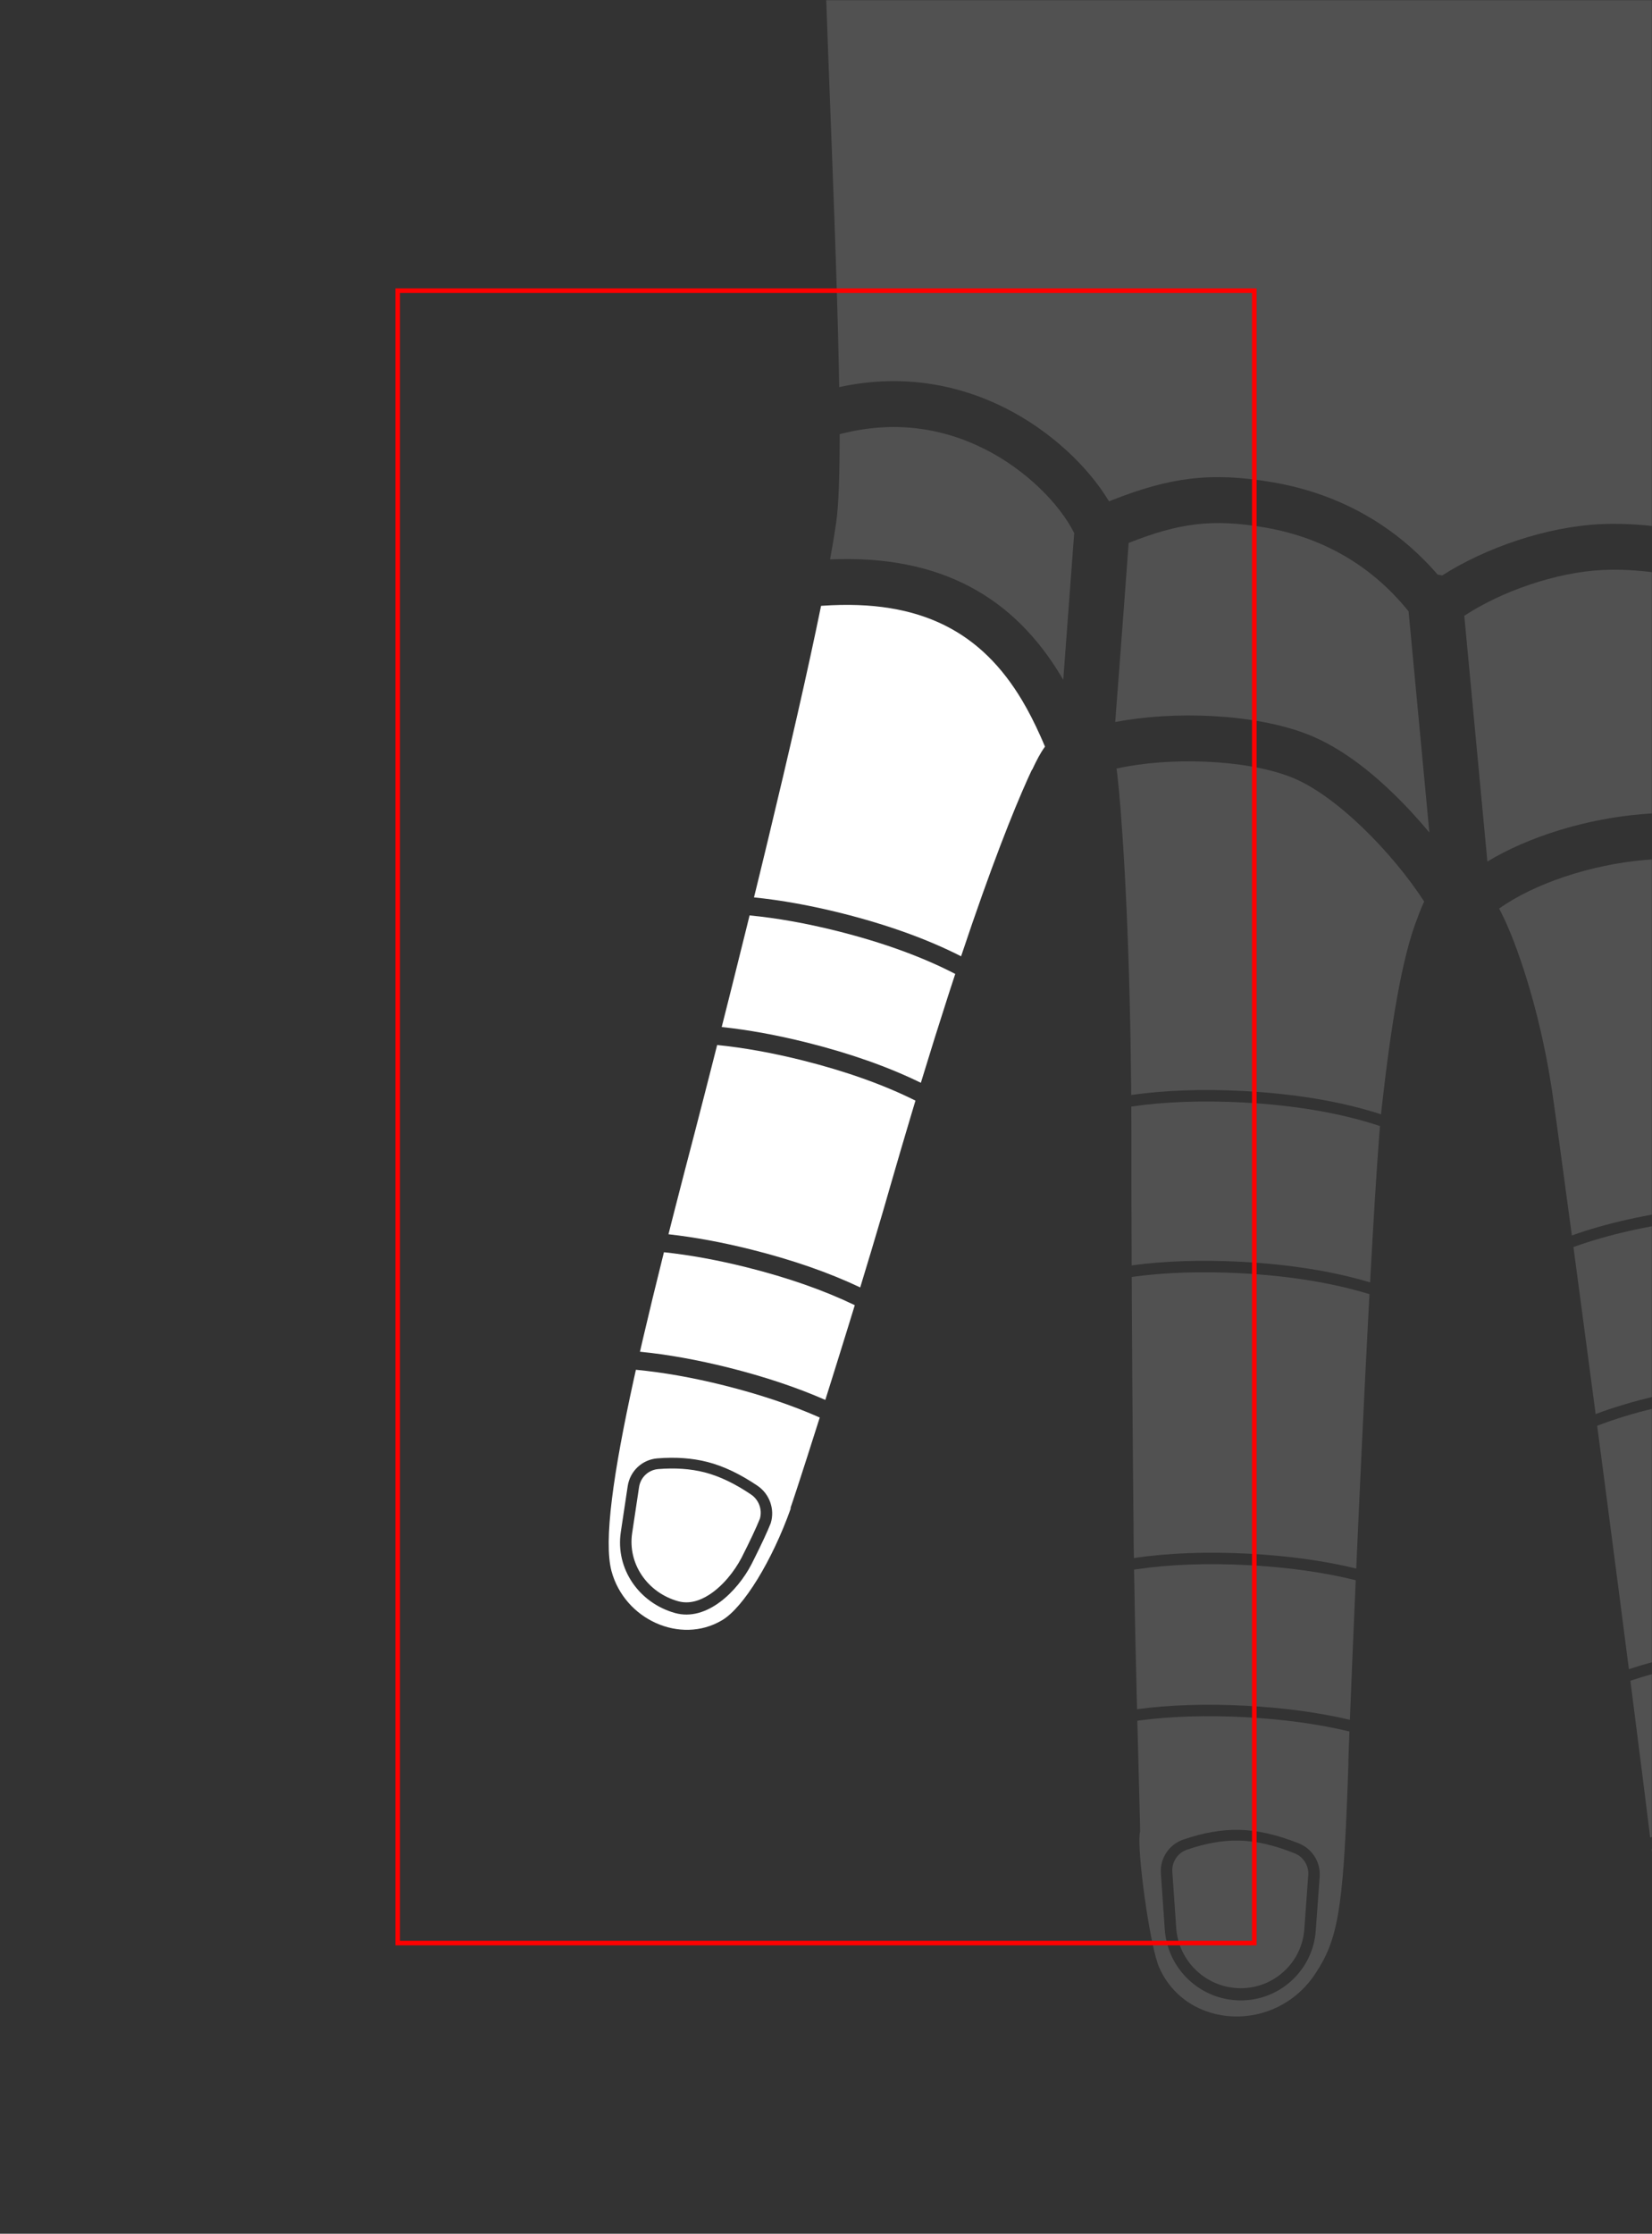 <?xml version="1.0" encoding="UTF-8"?>
<svg width="1080px" height="1460px" viewBox="0 0 1080 1460" version="1.1" xmlns="http://www.w3.org/2000/svg" xmlns:xlink="http://www.w3.org/1999/xlink">
    <rect x="0" y="0" width="1080" height="1460" fill="#333333" stroke="none"/>
    <title>little-finger-right-dorsal</title>
    <defs>
        <rect id="path-1" x="0" y="0" width="1080" height="1460"></rect>
    </defs>
    <g id="little-finger-right-dorsal" stroke="none" stroke-width="1" fill="none" fill-rule="evenodd">
        <mask id="mask-2" fill="white">
            <use xlink:href="#path-1"></use>
        </mask>
        <g id="mask"></g>
        <g id="bp-little-finger-right-dorsal" mask="url(#mask-2)" fill="#FFFFFF" fill-rule="nonzero">
            <g transform="translate(397.944, 395.355)">
                <path d="M17.778,499.939 C35.738,501.639 54.983,505.055 75.526,510.189 C98.859,516.053 119.658,523.033 137.969,531.153 L129.798,556.789 L125.424,570.351 C124.573,572.978 123.784,575.401 123.065,577.598 L120.281,586.02 L119.073,589.571 C119.02,589.723 118.97,589.868 118.922,590.004 L118.922,590.858 C106.956,624.459 88.154,655.497 73.91,663.755 C46.846,679.701 10.38,663.185 1.834,631.578 C-3.398,611.967 2.912,567.689 16.347,506.388 L17.778,499.939 Z M31.758,557.857 C21.885,558.658 13.902,566.142 12.423,575.986 L7.913,606.003 C4.298,630.059 19.872,652.326 43.263,658.898 C64.215,664.785 84.232,644.476 93.162,627.377 L93.543,626.636 L94.993,623.758 C100.056,613.656 103.706,605.791 105.944,600.163 C108.714,591.023 105.162,581.075 97.212,575.707 C85.847,568.035 74.95,562.865 64.519,560.198 C54.629,557.669 43.708,556.888 31.758,557.857 Z" id="bp-distal-phalanx-little-finger-right-dorsal"></path>
                <path d="M32.369,564.853 C43.417,563.957 53.519,564.645 62.666,566.984 C72.361,569.463 82.465,574.317 93.021,581.444 C95.638,583.21 97.53,585.732 98.541,588.563 C99.517,591.297 99.672,594.321 98.851,597.235 C96.447,603.227 92.444,611.736 86.858,622.766 C82.219,631.624 74.687,641.208 65.639,647.014 C59.458,650.98 52.488,653.218 45.296,651.197 C35.278,648.382 26.933,642.192 21.53,634.106 C16.289,626.265 13.83,616.637 15.333,606.637 L19.843,576.621 C20.324,573.422 21.856,570.603 24.076,568.522 C26.286,566.45 29.175,565.112 32.369,564.853 Z" id="bp-nail-of-little-finger-right"></path>
                <path d="M36.115,423.116 C53.062,424.915 71.134,428.213 90.34,433.013 C117.183,439.759 140.671,447.982 160.877,457.718 L156.641,471.477 L150.516,491.216 L146.333,504.602 C144.726,509.73 143.146,514.756 141.605,519.644 C122.928,511.457 101.886,504.441 78.443,498.549 C57.924,493.421 38.596,489.948 20.443,488.141 L21.748,482.456 L22.722,478.269 C26.486,462.136 30.637,445.055 35.109,427.138 L36.115,423.116 Z" id="bp-distal-interphalangeal-joint-little-finger-right-dorsal"></path>
                <path d="M70.895,287.67 C88.328,289.426 106.961,292.782 126.805,297.741 C155.079,304.847 179.632,313.591 200.547,324.017 L198.79,329.858 L197.583,333.889 C193.343,348.07 188.947,363.034 184.391,378.819 L180.076,393.769 L178.545,399.006 C174.23,413.72 169.41,429.767 164.426,446.116 C143.817,436.348 120.113,428.122 93.257,421.373 C74.17,416.603 56.114,413.265 39.075,411.368 L41.079,403.461 L43.365,394.506 C47.467,378.482 51.774,361.901 56.247,344.832 L61.939,322.752 L65.498,308.863 C66.103,306.499 66.712,304.111 67.327,301.701 L70.895,287.67 Z" id="bp-middle-phalanx-little-finger-right-dorsal"></path>
                <path d="M92.093,202.961 C109.902,204.678 128.97,208.077 149.311,213.161 C179.178,220.666 204.891,230.001 226.553,241.214 L223.158,251.593 L221.624,256.332 C216.136,273.335 210.287,291.969 204.072,312.374 C182.731,301.933 157.971,293.2 129.722,286.101 C110.012,281.175 91.401,277.776 73.874,275.915 L78.67,256.903 L81.304,246.4 C84.246,234.652 87.231,222.657 90.227,210.532 L92.093,202.961 Z" id="bp-proximal-interphalangeal-joint-little-finger-right-dorsal"></path>
                <path d="M270.199,62.32 C274.478,69.482 278.319,77.04 282.213,85.72 L283.606,88.871 L284.265,90.404 C284.562,91.098 284.883,91.854 285.222,92.655 C282.09,96.919 279.544,102.028 277.033,107.349 L276.463,108.203 L274.278,112.951 L273.721,114.185 C264.524,134.649 250.156,170.427 230.369,229.683 C208.185,218.402 182.165,209.044 152.228,201.52 C131.995,196.464 112.919,193.017 94.986,191.189 L97.187,182.199 L98.618,176.332 L100.996,166.547 L104.215,153.23 C117.578,97.749 130.124,43.298 138.826,0.634 L139.631,0.578 C205.012,-3.986 244.1,18.633 270.199,62.32 Z" id="bp-proximal-phalanx-little-finger-right-dorsal"></path>
            </g>
        </g>
        <g id="decoration" opacity="0.15" mask="url(#mask-2)">
            <g transform="translate(488.092, -769)">
                <g id="bp-middle-finger-right-dorsal" stroke-width="1" fill="none" fill-rule="evenodd" transform="translate(491.98, 1329.934)">
                    <path d="M249.51,631.693 L262.395,741.924 L262.395,745.056 C265.529,775.24 252.424,836.746 203.139,841.872 L202.854,841.587 C154.709,846.428 135.337,813.397 125.65,794.888 L125.081,793.749 C120.159,784.506 115.784,764.571 112.2,743.259 L111.946,741.734 C111.903,741.48 111.861,741.225 111.819,740.971 L111.569,739.441 C111.486,738.93 111.403,738.419 111.321,737.908 L110.739,734.23 L110.046,729.716 C107.78,714.686 105.926,699.942 104.569,688.675 L103.714,680.702 L102.335,669.272 C101.502,662.401 100.618,655.182 99.69,647.658 C121.518,640.552 146.496,635.546 174.754,632.607 C202.216,629.773 227.139,629.468 249.51,631.693 Z M182.169,716.932 C168.953,719.316 156.23,724.514 143.999,732.526 C136.791,737.249 133.057,745.729 134.499,754.102 L141.072,792.262 C145.93,820.467 173.009,839.158 201.554,834.009 L204.374,833.501 C232.919,828.352 252.121,801.314 247.263,773.11 L240.73,735.183 C239.274,726.731 232.829,720.03 224.378,718.182 C209.57,714.944 195.5,714.528 182.169,716.932 Z" id="bp-distal-phalanx-middle-finger-right-dorsal" fill="#FFFFFF" fill-rule="nonzero"></path>
                    <path d="M157.727,522.116 C186.757,518.489 212.983,517.851 236.472,520.179 L248.617,624.077 C226.133,621.967 201.251,622.332 173.981,625.147 C145.821,628.076 120.783,633.036 98.749,640.079 L94.126,603.067 C91.524,582.406 88.721,560.392 85.798,537.619 C106.887,530.565 130.864,525.394 157.727,522.116 Z" id="bp-distal-interphalangeal-joint-middle-finger-right-dorsal" fill="#FFFFFF" fill-rule="nonzero"></path>
                    <path d="M146.901,351.549 C172.177,348.391 195.328,347.499 216.397,348.858 L235.582,512.562 C211.922,510.359 185.684,511.064 156.808,514.672 C130.073,517.935 106.077,523.054 84.823,530.039 L78.694,482.576 L70.677,421.072 L64.092,370.956 C87.703,361.878 115.306,355.405 146.901,351.549 Z" id="bp-middle-phalanx-middle-finger-right-dorsal" fill="#FFFFFF" fill-rule="nonzero"></path>
                    <path d="M126.674,236.509 C154.646,233.014 180.014,232.295 202.839,234.33 L205.191,254.999 C207.161,272.067 209.391,290.849 211.913,311.633 L215.104,337.86 L215.51,341.288 C194.312,340.022 171.149,340.961 145.982,344.106 C114.566,347.939 86.932,354.337 63.084,363.313 L50.944,271.913 C50.133,265.843 49.339,259.921 48.567,254.162 C71.118,246 97.153,240.112 126.674,236.509 Z" id="bp-proximal-interphalangeal-joint-middle-finger-right-dorsal" fill="#FFFFFF" fill-rule="nonzero"></path>
                    <path d="M95.416,1.142 C128.538,-1.665 162.867,0.781 193.953,7.614 C191.145,20.031 190.899,37.183 190.889,60.102 L190.889,75.319 L190.969,83.201 C191.457,116.823 193.951,154.019 201.991,226.724 C178.999,224.806 153.604,225.586 125.755,229.066 C96.376,232.651 70.303,238.479 47.542,246.56 L39.523,187.341 C37.39,171.776 35.757,160.077 34.772,153.341 L34.135,149.124 C25.986,96.692 10.89,54.628 2.01,36.877 L0.657,34.202 C0.436,33.77 0.217,33.346 0,32.928 C22.701,16.633 60.056,4.138 95.416,1.142 Z" id="bp-proximal-phalanx-middle-finger-right-dorsal" fill="#FFFFFF" fill-rule="nonzero"></path>
                </g>
                <g id="bp-ring-finger-right-dorsal" stroke-width="1" fill="none" fill-rule="evenodd" transform="translate(241.83, 1266.627)">
                    <path d="M84.169,624.741 C109.277,626.098 131.961,629.212 152.275,634.085 L151.596,652.604 L151.596,655.451 L151.124,668.885 C148.118,750.649 144.559,770.505 129.945,792.417 C104.02,831.713 45.904,828.865 27.956,788.43 C25.173,782.235 21.885,765.879 19.313,748.784 L18.515,743.297 L17.864,738.502 C17.659,736.946 17.463,735.399 17.275,733.869 L17.136,732.725 C15.261,717.134 14.353,703.5 15.421,699.588 L15.436,699.179 L15.345,693.489 C15.101,682.42 14.398,657.379 13.624,627.059 L15.819,626.769 C36.409,624.127 59.182,623.449 84.169,624.741 Z M43.553,704.769 C34.293,707.98 28.332,716.999 29.008,726.775 L31.545,763.451 C33.341,789.418 54.808,809.63 80.839,809.86 C106.761,810.088 128.403,790.128 130.266,764.272 L132.813,728.939 C133.492,719.525 128.008,710.755 119.247,707.244 C105.003,701.536 91.909,698.578 79.966,698.372 C68.555,698.175 56.417,700.307 43.553,704.769 Z" id="bp-distal-phalanx-ring-finger-right-dorsal" fill="#FFFFFF" fill-rule="nonzero"></path>
                    <path d="M78.068,705.381 L79.842,705.391 L79.881,705.392 C91.012,705.59 103.198,708.41 116.463,713.726 C119.329,714.874 121.659,716.883 123.217,719.375 C124.775,721.866 125.561,724.841 125.339,727.92 L122.792,763.252 C122.002,774.206 117.023,783.912 109.495,790.854 C101.968,797.797 91.892,801.977 80.909,801.88 C69.852,801.782 59.763,797.441 52.248,790.366 C44.734,783.291 39.793,773.483 39.03,762.453 L36.494,725.778 C36.273,722.579 37.138,719.504 38.815,716.966 C40.493,714.427 42.984,712.426 46.015,711.375 C57.965,707.23 69.236,705.208 79.842,705.391 L78.068,705.381 Z" id="bp-nail-of-ring-finger-right" fill="#FFFFFF" fill-rule="nonzero"></path>
                    <path d="M13.273,528.01 C35.042,524.859 59.325,523.975 86.164,525.362 C112.145,526.766 135.532,530.052 156.381,535.221 L154.225,585.525 C153.582,600.925 153.023,614.761 152.567,626.449 C132.161,621.659 109.509,618.599 84.565,617.251 C58.575,615.908 34.877,616.659 13.432,619.518 L12.501,580.498 L12.216,567.445 L12.052,559.608 C11.836,548.998 11.639,538.461 11.475,528.274 L13.273,528.01 Z" id="bp-distal-interphalangeal-joint-ring-finger-right-dorsal" fill="#FFFFFF" fill-rule="nonzero"></path>
                    <path d="M9.947,337.01 L10.691,336.908 C31.877,334.017 55.407,333.239 81.321,334.578 C113.207,336.301 141.186,340.859 165.363,348.254 L164.603,362.584 C161.817,415.752 159.024,475.359 156.716,527.59 C135.753,522.499 112.384,519.268 86.559,517.873 C58.915,516.444 33.864,517.385 11.359,520.711 L11.223,510.892 C11.196,508.746 11.171,506.625 11.148,504.532 L11.148,499.976 L10.777,463.086 C10.591,442.422 10.424,420.431 10.281,398.342 L10.043,357.065 C10.008,350.303 9.976,343.606 9.947,337.01 Z" id="bp-middle-phalanx-ring-finger-right-dorsal" fill="#FFFFFF" fill-rule="nonzero"></path>
                    <path d="M9.661,225.631 L9.854,225.603 C31.623,222.452 55.906,221.568 82.745,222.955 C117.066,224.81 146.858,229.948 172.257,238.374 L171.706,245.224 C169.915,268.278 167.868,302.029 165.777,340.543 C141.388,333.276 113.4,328.801 81.716,327.089 C55.455,325.731 31.534,326.513 9.913,329.445 L9.747,275.798 L9.723,253.764 L9.721,243.911 L9.701,234.688 C9.691,231.642 9.678,228.623 9.661,225.631 Z" id="bp-proximal-interphalangeal-joint-ring-finger-right-dorsal" fill="#FFFFFF" fill-rule="nonzero"></path>
                    <path d="M1.006,4.522 C33.511,-2.647 83.259,-1.692 114.016,10.275 C143.243,21.648 180.297,59.511 201.143,91.613 C200.061,93.839 199.146,96.086 198.317,98.191 L196.608,102.747 C186.637,128.09 179.514,171.657 173.247,227.468 L172.935,230.688 C147.229,222.38 117.338,217.314 83.141,215.466 C56.179,214.072 31.683,214.933 9.61,218.062 L9.551,211.022 C8.477,96.916 2.671,26.4 0.607,9.633 L0.607,9.063 C0.42,7.565 0.219,6.127 0,4.748 L1.006,4.522 Z" id="bp-proximal-phalanx-ring-finger-right-dorsal" fill="#FFFFFF" fill-rule="nonzero"></path>
                </g>
                <path d="M559.78,1141.553 C592.716,1140.052 630.58,1148.541 660.465,1162.845 L689.863,1307.706 C656.532,1300.646 620.129,1298.195 584.864,1301.183 C549.069,1304.215 511.728,1315.556 484.293,1332.084 L469.193,1171.495 C493.058,1155.726 529.093,1142.951 559.78,1141.553 Z" id="bp-metacarpophalangeal-joint-middle-finger-right-dorsal" fill="#FFFFFF" fill-rule="nonzero"></path>
                <path d="M250.3,1123.65 C282.433,1111.055 304.166,1107.756 339.308,1113.863 C379.215,1120.798 410.253,1140.634 432.769,1168.612 L446.359,1313.122 C442.761,1308.811 439.027,1304.54 435.223,1300.411 C412.795,1276.066 389.455,1257.789 366.721,1248.944 C331.716,1235.323 279.211,1233.539 240.985,1240.933 L246.434,1169.029 C247.44,1155.51 248.554,1140.457 249.778,1123.861 L250.3,1123.65 Z" id="bp-metacarpophalangeal-joint-ring-finger-right-dorsal" fill="#FFFFFF" fill-rule="nonzero"></path>
                <path d="M62.176,1052.455 C95.517,1044.015 127.127,1048.136 155.728,1062.554 C182.285,1075.941 204.444,1098.003 214.161,1117.432 L207.013,1213.345 L205.8,1211.287 C175.077,1159.862 127.602,1131.496 54.575,1134.609 C56.279,1125.242 57.666,1116.871 58.686,1109.68 C60.255,1098.235 60.864,1078.275 60.828,1052.814 L62.176,1052.455 Z" id="bp-metacarpophalangeal-joint-little-finger-right-dorsal" fill="#FFFFFF" fill-rule="nonzero"></path>
                <path d="M627.886,280.766 L628.639,281.697 C641.144,296.805 675.568,321.913 736.831,360.629 C722.689,372.589 709.136,386.522 697.059,401.886 C648.36,463.835 629.136,539.213 651.59,614.69 C660.833,645.758 676.71,672.409 698.92,696.366 C716.123,714.923 735.862,730.866 762.827,749.23 L767.399,752.314 L808.153,779.163 L811.472,781.411 C838.67,799.957 854.385,813.902 864.237,829.53 C874.182,845.306 877.456,862.642 873.281,884.065 C858.189,915.582 868.229,985.156 888.504,1063.155 C865.904,1061.666 848.636,1061.519 830.241,1062.971 C815.222,1064.158 801.186,1066.463 788.016,1070.079 C737.227,1084.023 705.218,1103.853 673.689,1135.92 C639.394,1119.444 596.527,1109.848 558.415,1111.584 C523.138,1113.191 483.092,1127.005 454.751,1145.114 C453.797,1144.865 452.814,1144.696 451.81,1144.612 C425.336,1113.965 389.499,1092.136 344.443,1084.306 C303.125,1077.125 276.202,1081.278 239.31,1095.737 L236.936,1096.678 C223.048,1073.601 198.312,1050.425 169.228,1035.764 C135.913,1018.97 98.939,1013.633 60.535,1022.025 L60.338,1011.143 C57.974,891.873 47.995,710.116 49.855,652.083 L50.1,644.936 C52.223,586.299 58.557,479.823 56.147,393.576 C204.297,393.492 335.26,375.779 449.157,340.365 C509.993,321.566 568.991,300.936 626.184,278.472 L627.328,280.032 C627.516,280.282 627.702,280.527 627.886,280.766 Z" id="bp-dorsum-of-hand-right" fill="#FFFFFF" fill-rule="nonzero"></path>
            </g>
        </g>
        <g id="viewport-boundary" mask="url(#mask-2)" stroke="#FF0000" stroke-width="3">
            <g transform="translate(260, 190)" id="boundary">
                <rect x="0" y="0" width="560" height="1080"></rect>
            </g>
        </g>
    </g>
</svg>